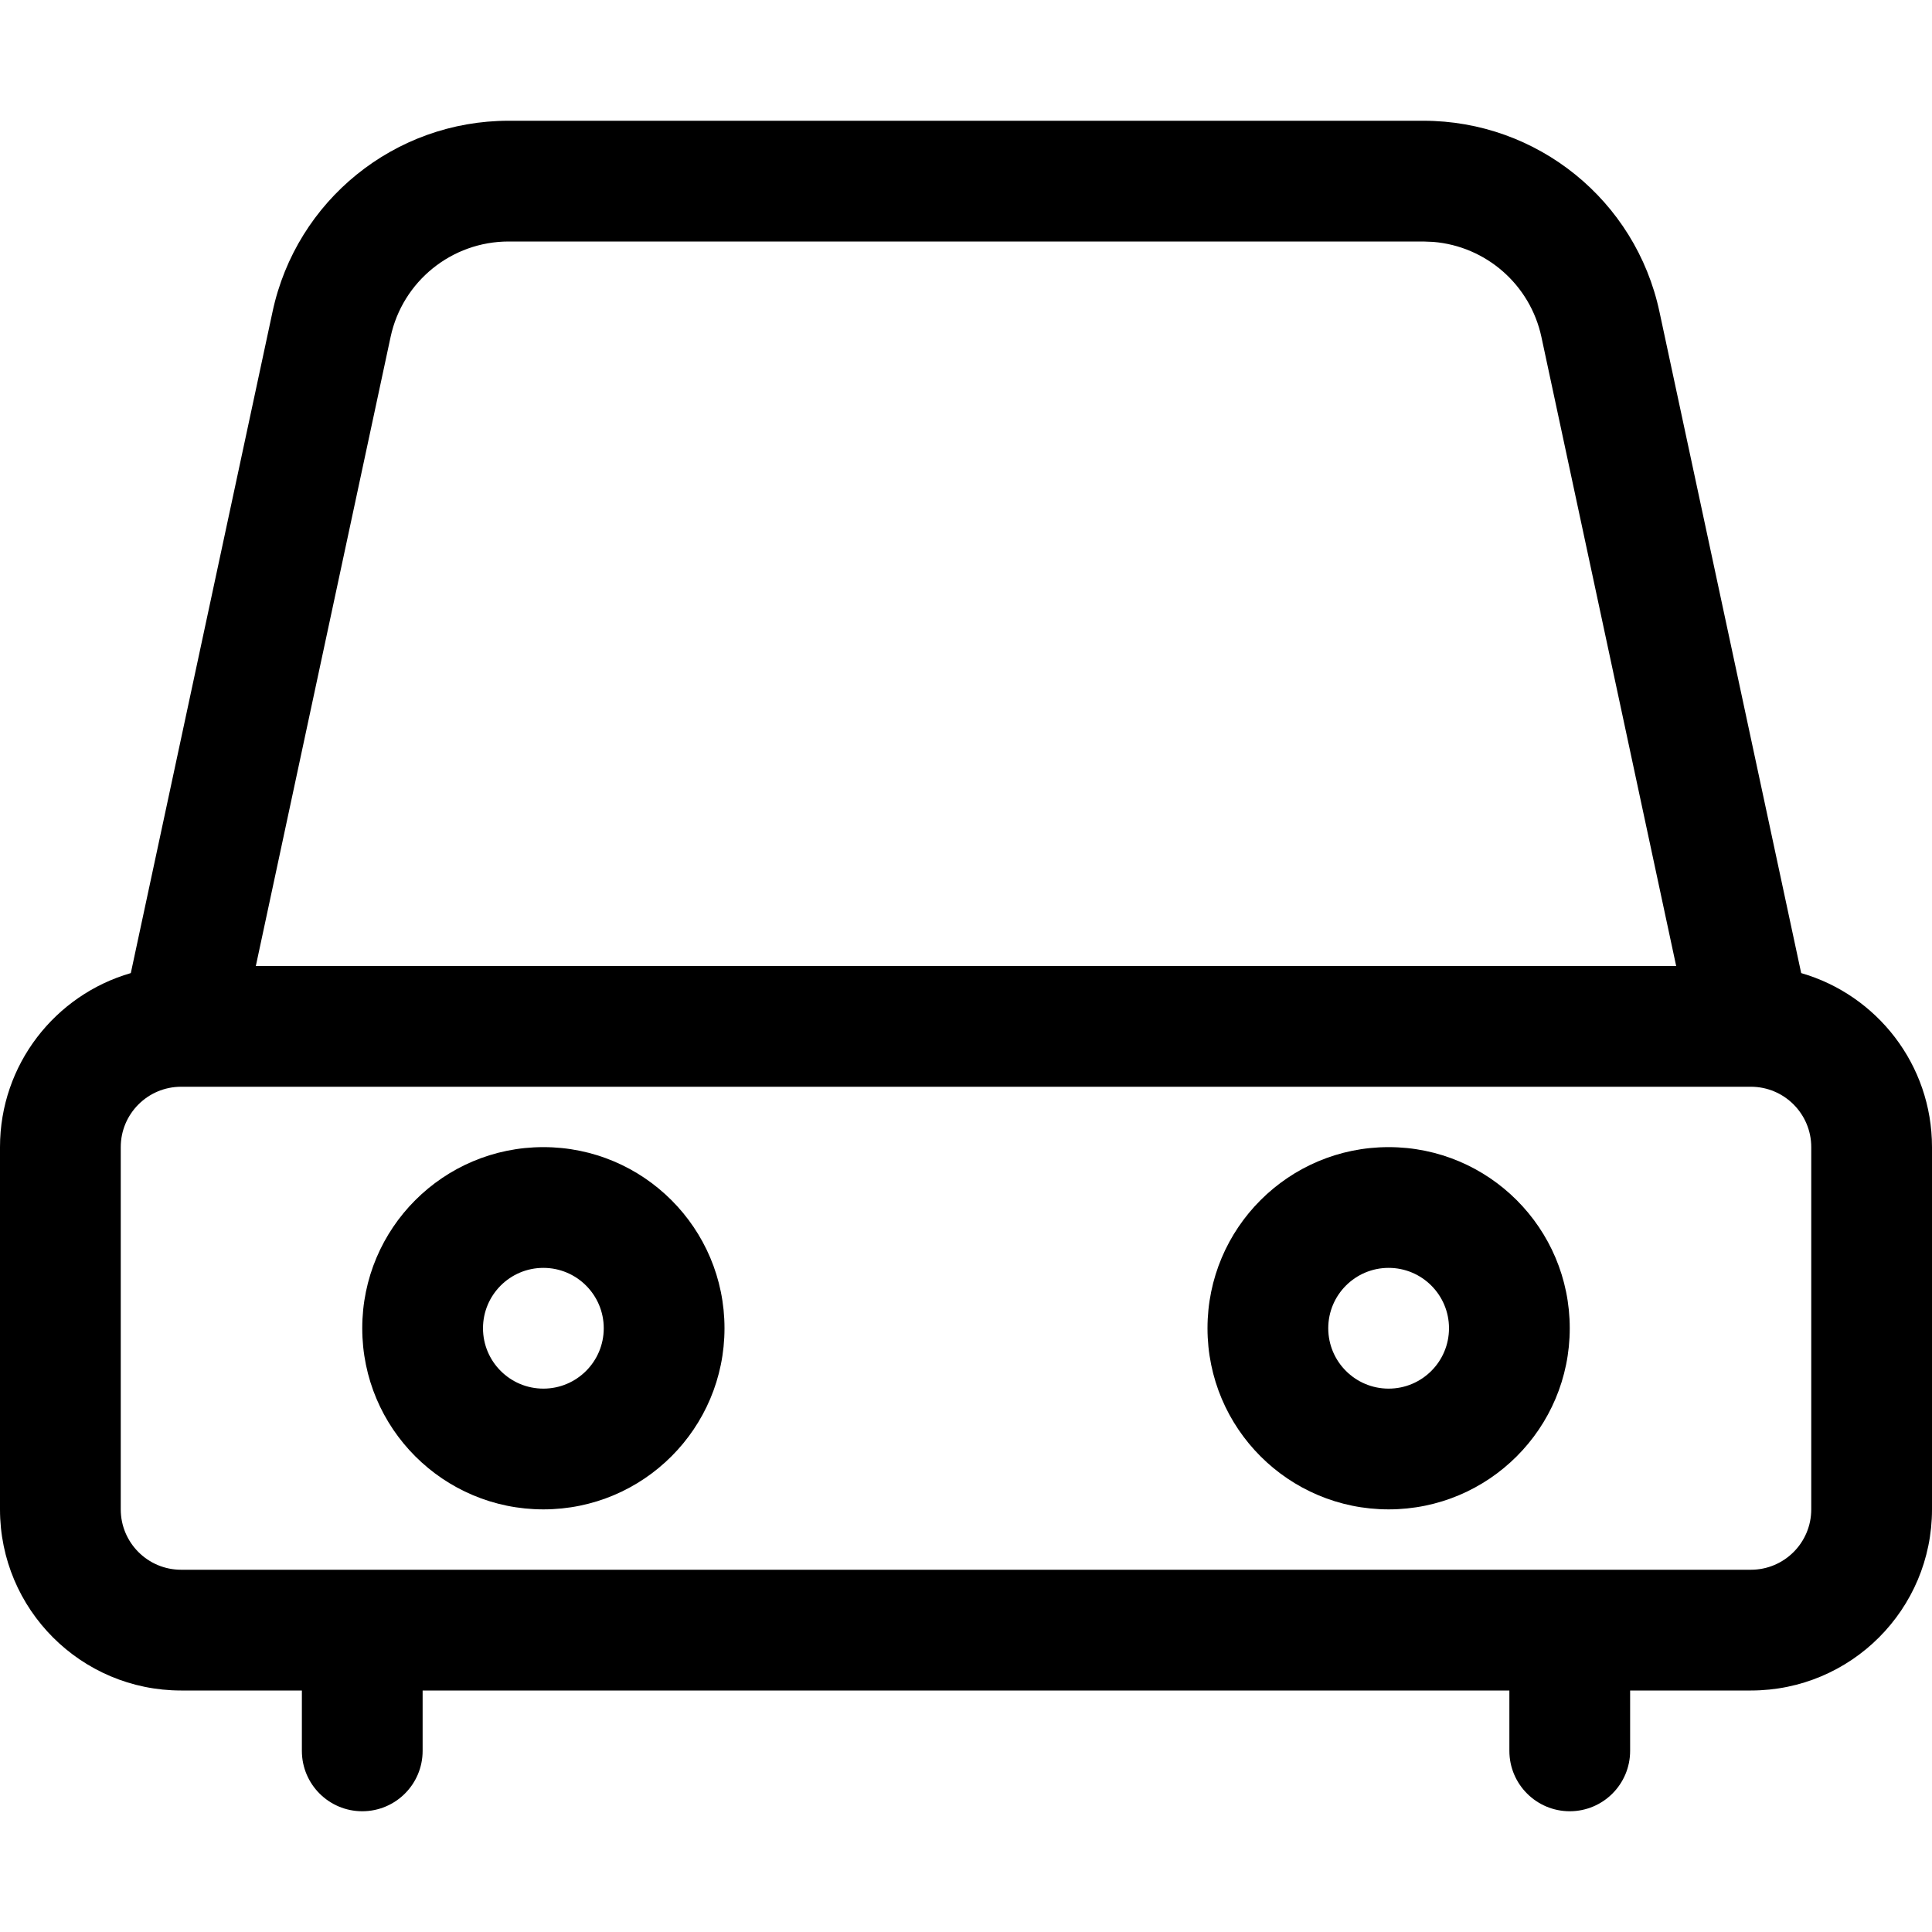 <svg width="24" height="24" viewBox="0 0 24 24" fill="none" xmlns="http://www.w3.org/2000/svg">
<g clip-path="url(#clip0_170_920)">
<path d="M17.681 1.5C19.096 1.5 20.318 2.488 20.614 3.871L22.375 12.088C23.314 12.359 24 13.224 24 14.25V18.75C24 19.993 22.993 21 21.75 21H20.25V21.75C20.25 22.164 19.914 22.5 19.5 22.5C19.086 22.5 18.75 22.164 18.75 21.75V21H5.25V21.75C5.25 22.164 4.914 22.5 4.5 22.5C4.086 22.5 3.75 22.164 3.75 21.75V21H2.25C1.007 21 0 19.993 0 18.75V14.25C0 13.224 0.686 12.359 1.625 12.088L3.386 3.871C3.682 2.488 4.904 1.5 6.319 1.5H17.681ZM21.75 13.5H2.25C1.836 13.5 1.5 13.836 1.5 14.25V18.75C1.5 19.164 1.836 19.5 2.25 19.5H21.75C22.164 19.5 22.5 19.164 22.5 18.75V14.25C22.5 13.836 22.164 13.5 21.75 13.5ZM6.75 14.25C7.993 14.25 9 15.257 9 16.5C9 17.743 7.993 18.75 6.75 18.75C5.507 18.75 4.5 17.743 4.5 16.5C4.5 15.257 5.507 14.25 6.75 14.25ZM17.25 14.25C18.493 14.25 19.5 15.257 19.5 16.5C19.5 17.743 18.493 18.75 17.25 18.75C16.007 18.75 15 17.743 15 16.5C15 15.257 16.007 14.25 17.25 14.25ZM6.75 15.75C6.336 15.75 6 16.086 6 16.5C6 16.914 6.336 17.25 6.75 17.25C7.164 17.25 7.5 16.914 7.5 16.5C7.5 16.086 7.164 15.75 6.75 15.75ZM17.25 15.75C16.836 15.75 16.5 16.086 16.5 16.5C16.5 16.914 16.836 17.25 17.25 17.25C17.664 17.25 18 16.914 18 16.5C18 16.086 17.664 15.75 17.25 15.75ZM17.681 3H6.319C5.612 3 5 3.494 4.852 4.186L3.178 12H20.822L19.148 4.186C19.008 3.535 18.459 3.059 17.805 3.005L17.681 3Z" fill="black"/>
</g>
<defs>
<clipPath id="clip0_170_920">
<rect width="24" height="24" fill="white"/>
</clipPath>
</defs>
</svg>
